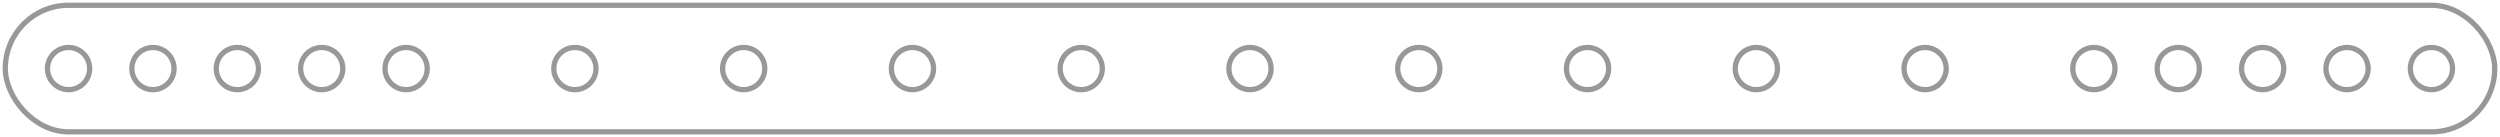 <?xml version="1.0" encoding="UTF-8"?>
<svg width="474px" height="26px" viewBox="0 0 474 26" version="1.1" xmlns="http://www.w3.org/2000/svg" xmlns:xlink="http://www.w3.org/1999/xlink">
    <title>16</title>
    <g id="页面-1" stroke="none" stroke-width="1" fill="none" fill-rule="evenodd" opacity="0.539">
        <g id="形状描摹" transform="translate(-305, -1169)" stroke="#3D4242">
            <g id="16" transform="translate(306, 1170)">
                <rect id="矩形" x="0" y="0" width="472" height="24" rx="12"></rect>
                <circle id="椭圆形" cx="12" cy="12" r="4"></circle>
                <circle id="椭圆形" cx="28" cy="12" r="4"></circle>
                <circle id="椭圆形" cx="44" cy="12" r="4"></circle>
                <circle id="椭圆形" cx="60" cy="12" r="4"></circle>
                <circle id="椭圆形" cx="76" cy="12" r="4"></circle>
                <circle id="椭圆形" cx="108" cy="12" r="4"></circle>
                <circle id="椭圆形" cx="332" cy="12" r="4"></circle>
                <circle id="椭圆形" cx="268" cy="12" r="4"></circle>
                <circle id="椭圆形" cx="204" cy="12" r="4"></circle>
                <circle id="椭圆形" cx="140" cy="12" r="4"></circle>
                <circle id="椭圆形" cx="412" cy="12" r="4"></circle>
                <circle id="椭圆形" cx="428" cy="12" r="4"></circle>
                <circle id="椭圆形" cx="444" cy="12" r="4"></circle>
                <circle id="椭圆形" cx="460" cy="12" r="4"></circle>
                <circle id="椭圆形" cx="364" cy="12" r="4"></circle>
                <circle id="椭圆形" cx="396" cy="12" r="4"></circle>
                <circle id="椭圆形" cx="300" cy="12" r="4"></circle>
                <circle id="椭圆形" cx="236" cy="12" r="4"></circle>
                <circle id="椭圆形" cx="172" cy="12" r="4"></circle>
            </g>
        </g>
    </g>
</svg>